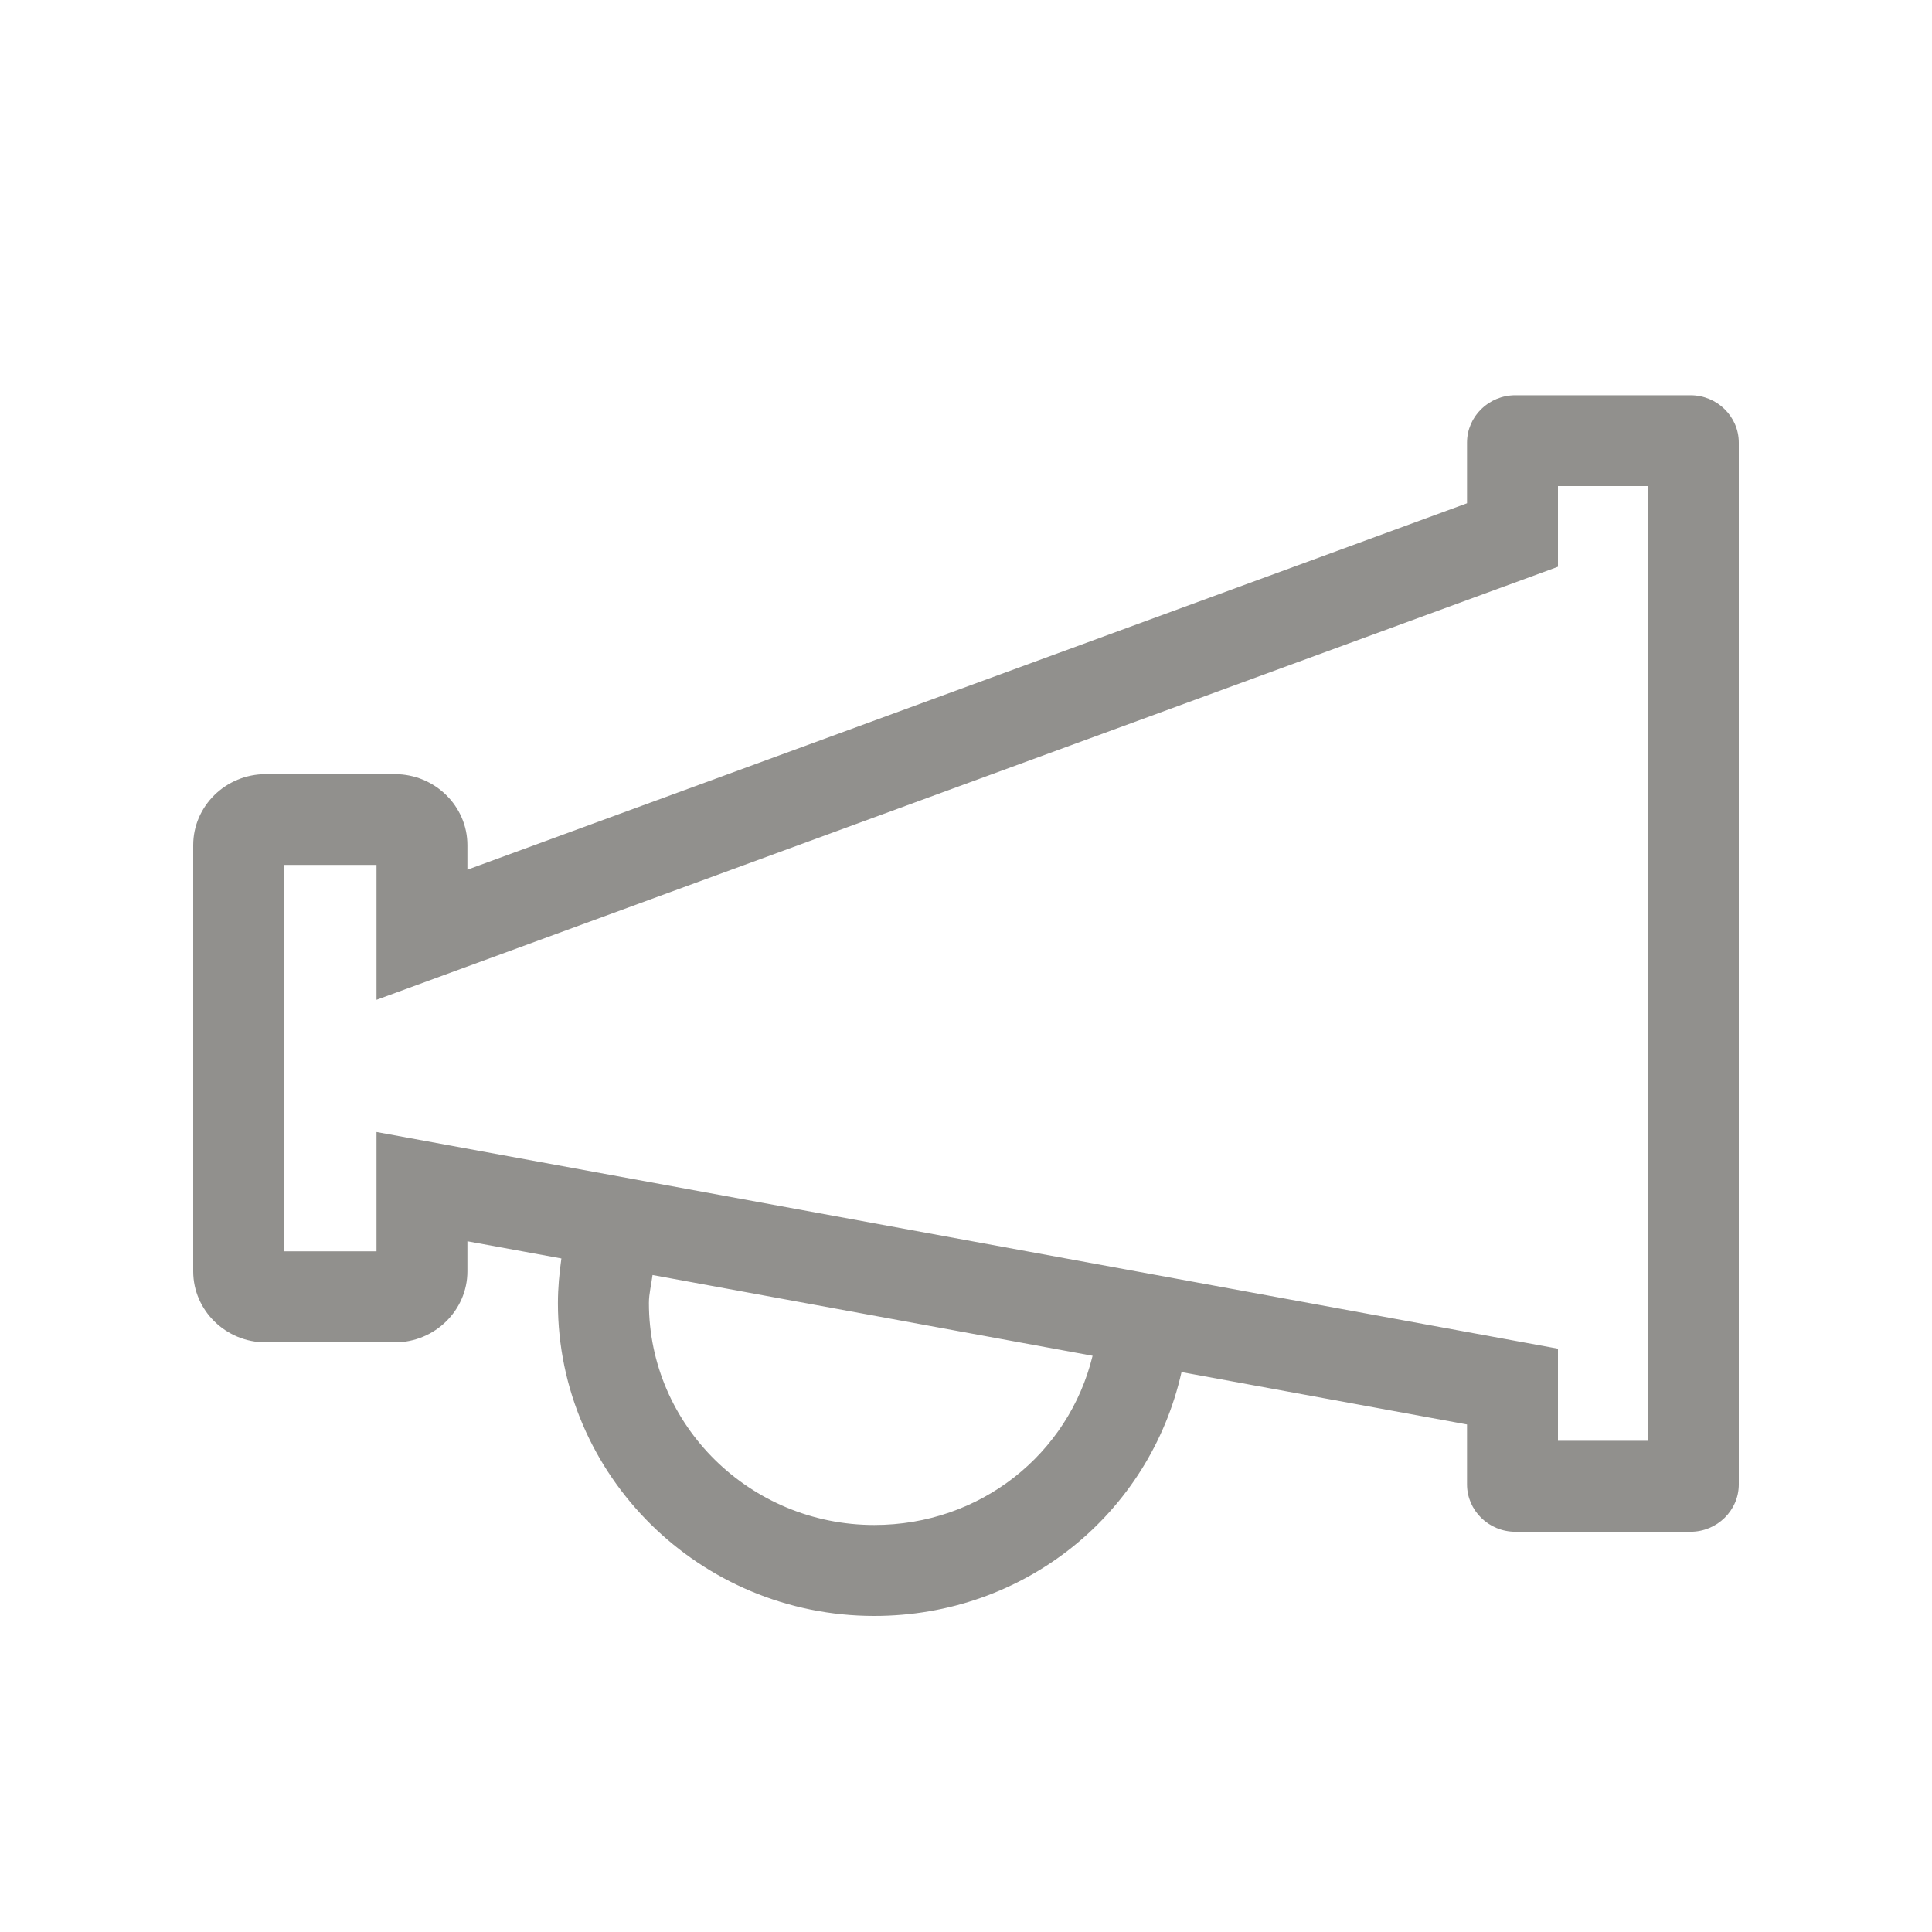 <!-- Generated by IcoMoon.io -->
<svg version="1.1" xmlns="http://www.w3.org/2000/svg" width="40" height="40" viewBox="0 0 40 40">
<title>th-announcement</title>
<path fill="#91908d" d="M35 8.183h-3.627c-0.55 0-1 0.44-1 0.981v1.256l-20.696 7.586v-0.508c0-0.809-0.674-1.47-1.5-1.47h-2.677c-0.826 0-1.5 0.661-1.5 1.47v8.824c0 0.808 0.674 1.47 1.5 1.47h2.677c0.824 0 1.5-0.663 1.5-1.47v-0.623l1.946 0.356c-0.043 0.307-0.072 0.614-0.072 0.924 0 3.571 2.938 6.477 6.549 6.477 3.119 0 5.704-2.123 6.362-5.048l5.911 1.084v1.24c0 0.54 0.45 0.981 1 0.981h3.627c0.55 0 1-0.44 1-0.981v-21.568c0-0.54-0.45-0.981-1-0.981zM18.101 31.573c-2.573 0-4.666-2.061-4.666-4.595 0-0.196 0.051-0.386 0.075-0.58l9.111 1.672c-0.497 2.037-2.325 3.503-4.52 3.503zM34.118 29.83h-1.862v-1.907l-24.461-4.486v2.47h-1.912v-8h1.912v2.793l24.461-8.966v-1.67h1.862v19.765z"></path>
</svg>

